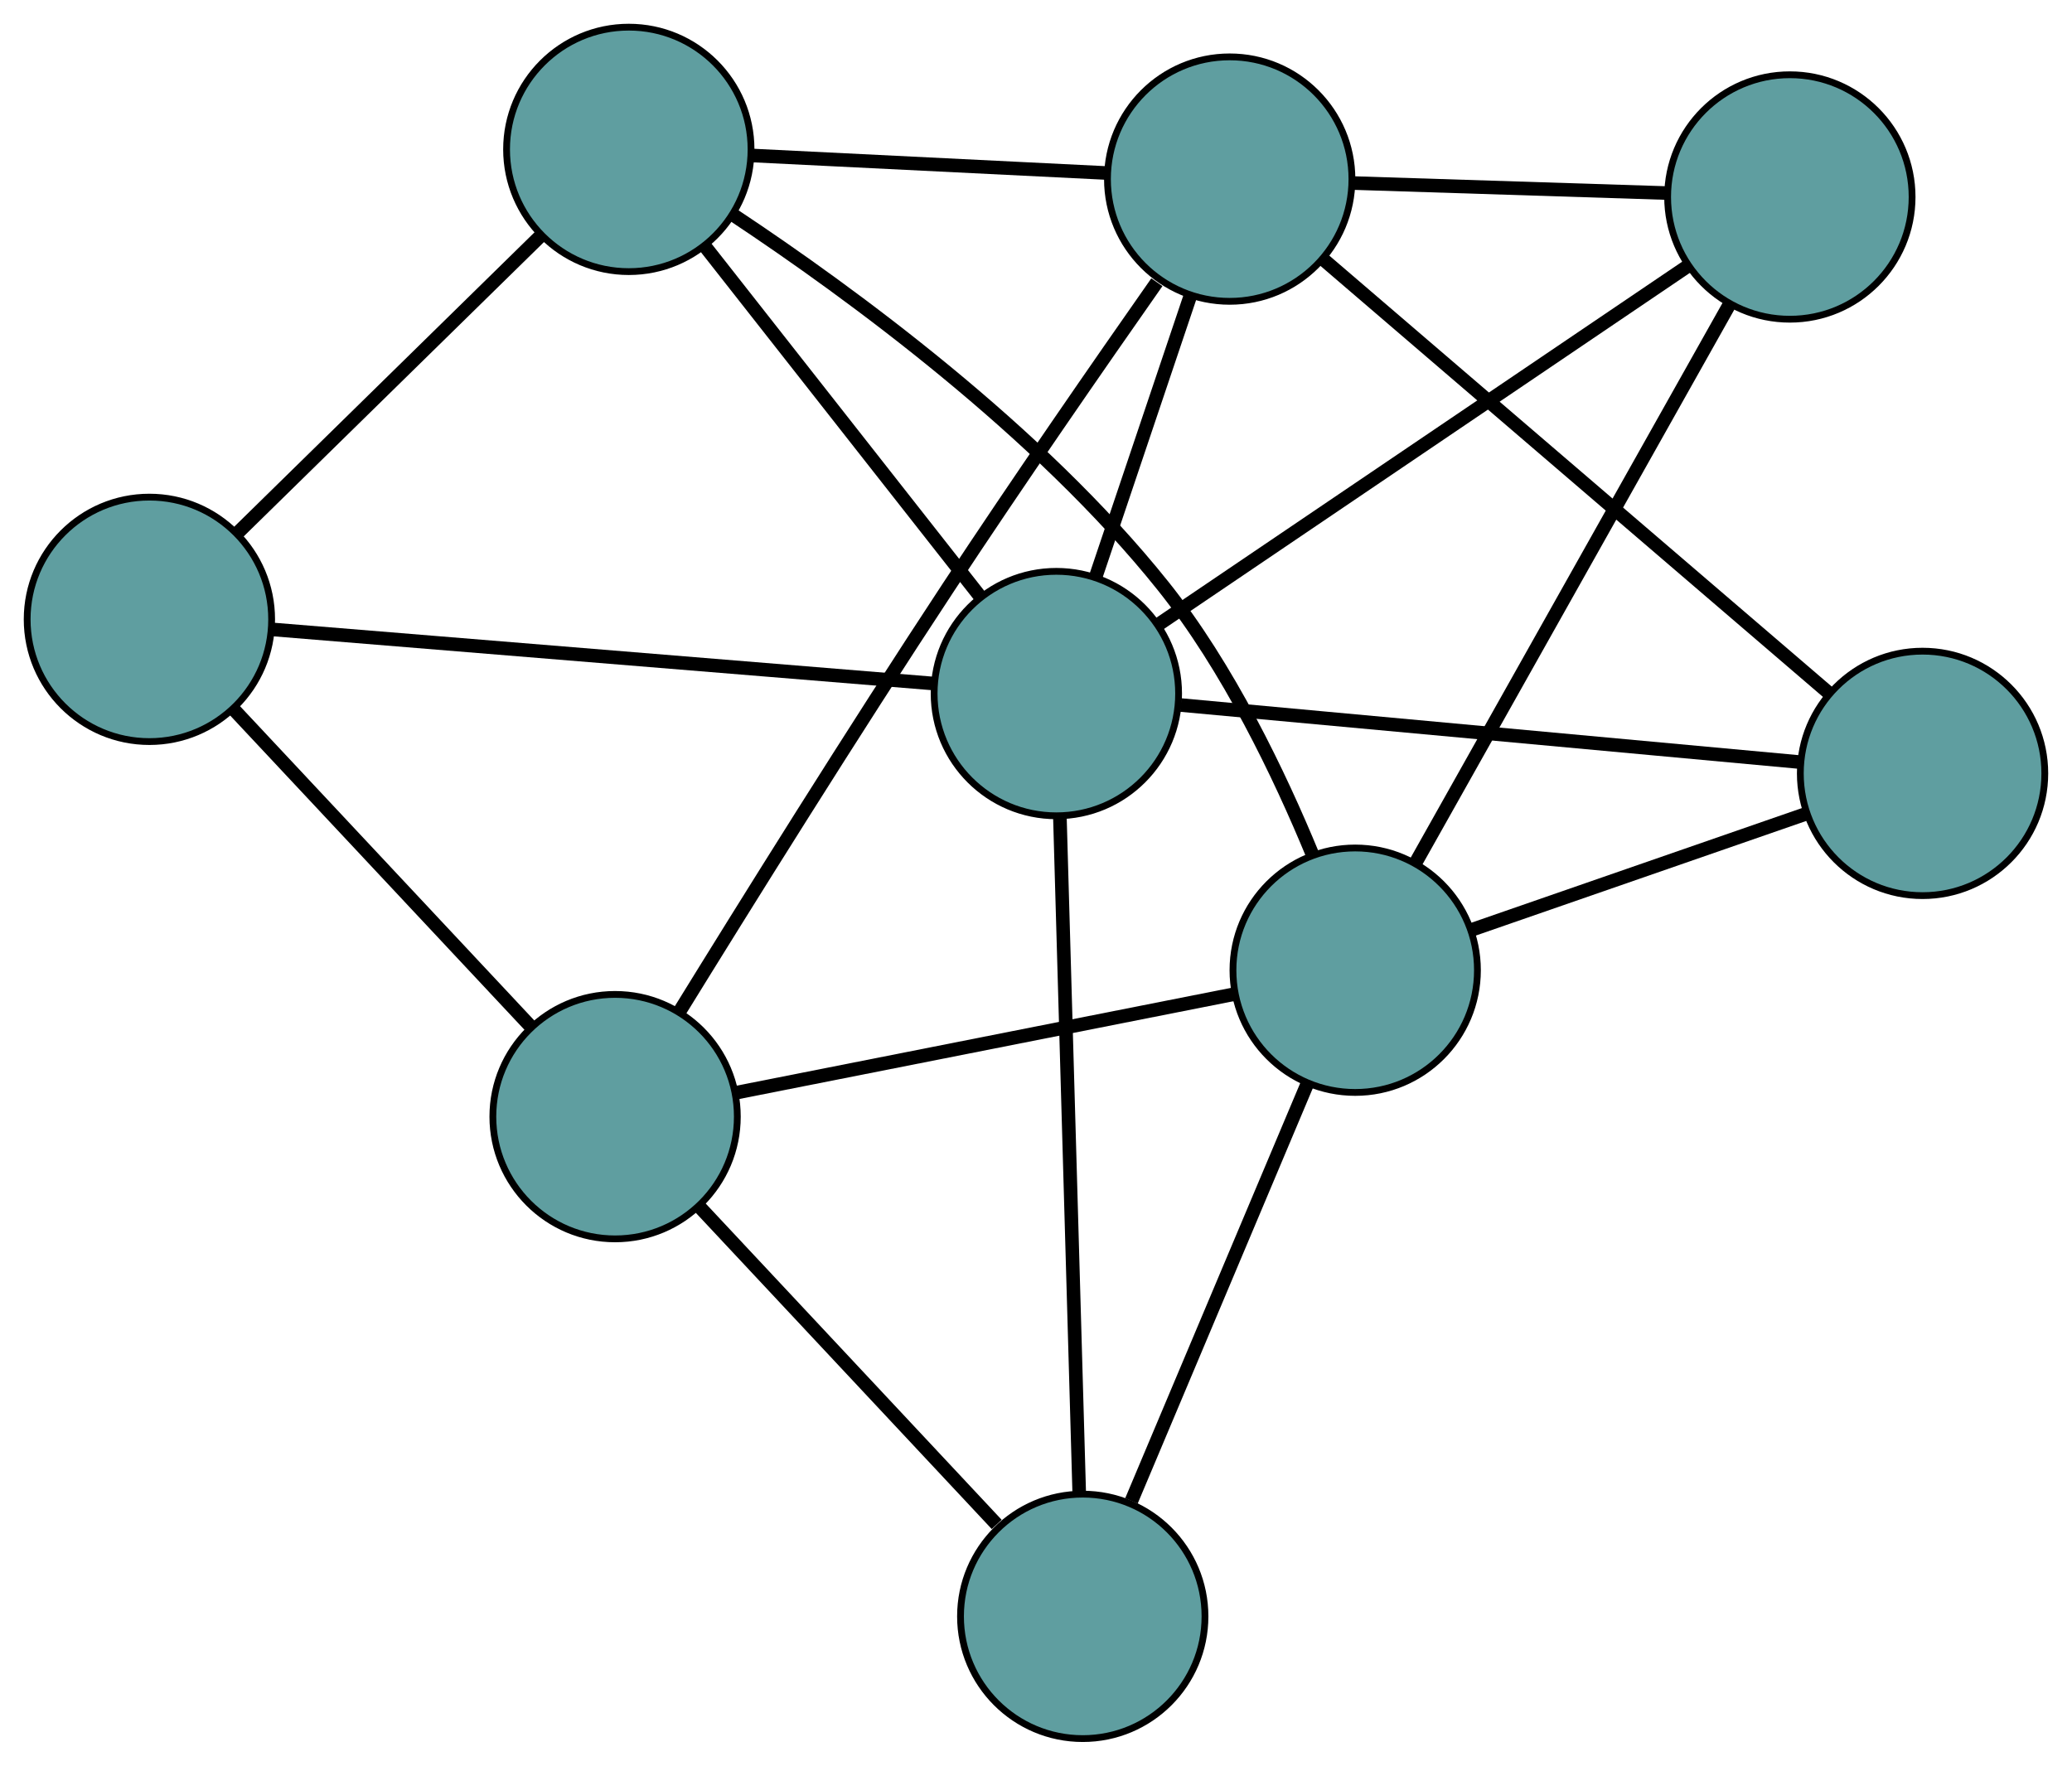 <?xml version="1.0" encoding="UTF-8" standalone="no"?>
<!DOCTYPE svg PUBLIC "-//W3C//DTD SVG 1.1//EN"
 "http://www.w3.org/Graphics/SVG/1.1/DTD/svg11.dtd">
<!-- Generated by graphviz version 2.36.0 (20140111.2315)
 -->
<!-- Title: G Pages: 1 -->
<svg width="100%" height="100%"
 viewBox="0.00 0.00 305.11 260.04" xmlns="http://www.w3.org/2000/svg" xmlns:xlink="http://www.w3.org/1999/xlink">
<g id="graph0" class="graph" transform="scale(1 1) rotate(0) translate(4 256.04)">
<title>G</title>
<!-- 0 -->
<g id="node1" class="node"><title>0</title>
<ellipse fill="cadetblue" stroke="black" cx="86.575" cy="-91.594" rx="18" ry="18"/>
</g>
<!-- 4 -->
<g id="node5" class="node"><title>4</title>
<ellipse fill="cadetblue" stroke="black" cx="155.439" cy="-18" rx="18" ry="18"/>
</g>
<!-- 0&#45;&#45;4 -->
<g id="edge1" class="edge"><title>0&#45;&#45;4</title>
<path fill="none" stroke="black" stroke-width="2" d="M98.886,-78.436C111.266,-65.206 130.262,-44.906 142.768,-31.541"/>
</g>
<!-- 5 -->
<g id="node6" class="node"><title>5</title>
<ellipse fill="cadetblue" stroke="black" cx="18" cy="-164.829" rx="18" ry="18"/>
</g>
<!-- 0&#45;&#45;5 -->
<g id="edge2" class="edge"><title>0&#45;&#45;5</title>
<path fill="none" stroke="black" stroke-width="2" d="M73.997,-105.026C61.624,-118.24 42.843,-138.297 30.498,-151.482"/>
</g>
<!-- 6 -->
<g id="node7" class="node"><title>6</title>
<ellipse fill="cadetblue" stroke="black" cx="177.077" cy="-229.664" rx="18" ry="18"/>
</g>
<!-- 0&#45;&#45;6 -->
<g id="edge3" class="edge"><title>0&#45;&#45;6</title>
<path fill="none" stroke="black" stroke-width="2" d="M95.989,-106.959C105.741,-122.777 121.512,-148.083 135.688,-169.597 145.861,-185.037 157.893,-202.402 166.354,-214.476"/>
</g>
<!-- 7 -->
<g id="node8" class="node"><title>7</title>
<ellipse fill="cadetblue" stroke="black" cx="195.559" cy="-113.158" rx="18" ry="18"/>
</g>
<!-- 0&#45;&#45;7 -->
<g id="edge4" class="edge"><title>0&#45;&#45;7</title>
<path fill="none" stroke="black" stroke-width="2" d="M104.571,-95.154C124.885,-99.174 157.722,-105.671 177.897,-109.664"/>
</g>
<!-- 1 -->
<g id="node2" class="node"><title>1</title>
<ellipse fill="cadetblue" stroke="black" cx="88.594" cy="-234.04" rx="18" ry="18"/>
</g>
<!-- 1&#45;&#45;5 -->
<g id="edge5" class="edge"><title>1&#45;&#45;5</title>
<path fill="none" stroke="black" stroke-width="2" d="M75.646,-221.346C62.909,-208.858 43.575,-189.903 30.866,-177.443"/>
</g>
<!-- 1&#45;&#45;6 -->
<g id="edge6" class="edge"><title>1&#45;&#45;6</title>
<path fill="none" stroke="black" stroke-width="2" d="M106.928,-233.133C122.215,-232.377 143.874,-231.306 159.069,-230.555"/>
</g>
<!-- 1&#45;&#45;7 -->
<g id="edge7" class="edge"><title>1&#45;&#45;7</title>
<path fill="none" stroke="black" stroke-width="2" d="M104.144,-224.27C121.321,-212.865 148.966,-192.626 167.253,-169.765 176.862,-157.753 184.426,-141.949 189.309,-130.094"/>
</g>
<!-- 8 -->
<g id="node9" class="node"><title>8</title>
<ellipse fill="cadetblue" stroke="black" cx="151.554" cy="-153.899" rx="18" ry="18"/>
</g>
<!-- 1&#45;&#45;8 -->
<g id="edge8" class="edge"><title>1&#45;&#45;8</title>
<path fill="none" stroke="black" stroke-width="2" d="M99.85,-219.712C111.31,-205.125 128.971,-182.645 140.396,-168.103"/>
</g>
<!-- 2 -->
<g id="node3" class="node"><title>2</title>
<ellipse fill="cadetblue" stroke="black" cx="279.105" cy="-142.143" rx="18" ry="18"/>
</g>
<!-- 2&#45;&#45;6 -->
<g id="edge9" class="edge"><title>2&#45;&#45;6</title>
<path fill="none" stroke="black" stroke-width="2" d="M265.345,-153.947C245.872,-170.651 210.476,-201.014 190.944,-217.768"/>
</g>
<!-- 2&#45;&#45;7 -->
<g id="edge10" class="edge"><title>2&#45;&#45;7</title>
<path fill="none" stroke="black" stroke-width="2" d="M261.794,-136.137C247.456,-131.163 227.18,-124.129 212.847,-119.156"/>
</g>
<!-- 2&#45;&#45;8 -->
<g id="edge11" class="edge"><title>2&#45;&#45;8</title>
<path fill="none" stroke="black" stroke-width="2" d="M261.101,-143.803C236.929,-146.03 194.215,-149.967 169.88,-152.21"/>
</g>
<!-- 3 -->
<g id="node4" class="node"><title>3</title>
<ellipse fill="cadetblue" stroke="black" cx="259.564" cy="-227.03" rx="18" ry="18"/>
</g>
<!-- 3&#45;&#45;6 -->
<g id="edge12" class="edge"><title>3&#45;&#45;6</title>
<path fill="none" stroke="black" stroke-width="2" d="M241.257,-227.615C227.588,-228.051 208.989,-228.645 195.332,-229.081"/>
</g>
<!-- 3&#45;&#45;7 -->
<g id="edge13" class="edge"><title>3&#45;&#45;7</title>
<path fill="none" stroke="black" stroke-width="2" d="M250.664,-211.197C238.436,-189.441 216.571,-150.542 204.383,-128.857"/>
</g>
<!-- 3&#45;&#45;8 -->
<g id="edge14" class="edge"><title>3&#45;&#45;8</title>
<path fill="none" stroke="black" stroke-width="2" d="M244.546,-216.862C224.026,-202.968 187.427,-178.188 166.793,-164.217"/>
</g>
<!-- 4&#45;&#45;7 -->
<g id="edge15" class="edge"><title>4&#45;&#45;7</title>
<path fill="none" stroke="black" stroke-width="2" d="M162.611,-35.012C169.914,-52.333 181.168,-79.026 188.448,-96.293"/>
</g>
<!-- 4&#45;&#45;8 -->
<g id="edge16" class="edge"><title>4&#45;&#45;8</title>
<path fill="none" stroke="black" stroke-width="2" d="M154.923,-36.046C154.18,-62.039 152.816,-109.744 152.072,-135.778"/>
</g>
<!-- 5&#45;&#45;8 -->
<g id="edge17" class="edge"><title>5&#45;&#45;8</title>
<path fill="none" stroke="black" stroke-width="2" d="M36.012,-163.355C61.502,-161.269 107.835,-157.477 133.401,-155.385"/>
</g>
<!-- 6&#45;&#45;8 -->
<g id="edge18" class="edge"><title>6&#45;&#45;8</title>
<path fill="none" stroke="black" stroke-width="2" d="M171.285,-212.472C167.108,-200.072 161.494,-183.407 157.323,-171.023"/>
</g>
</g>
</svg>

